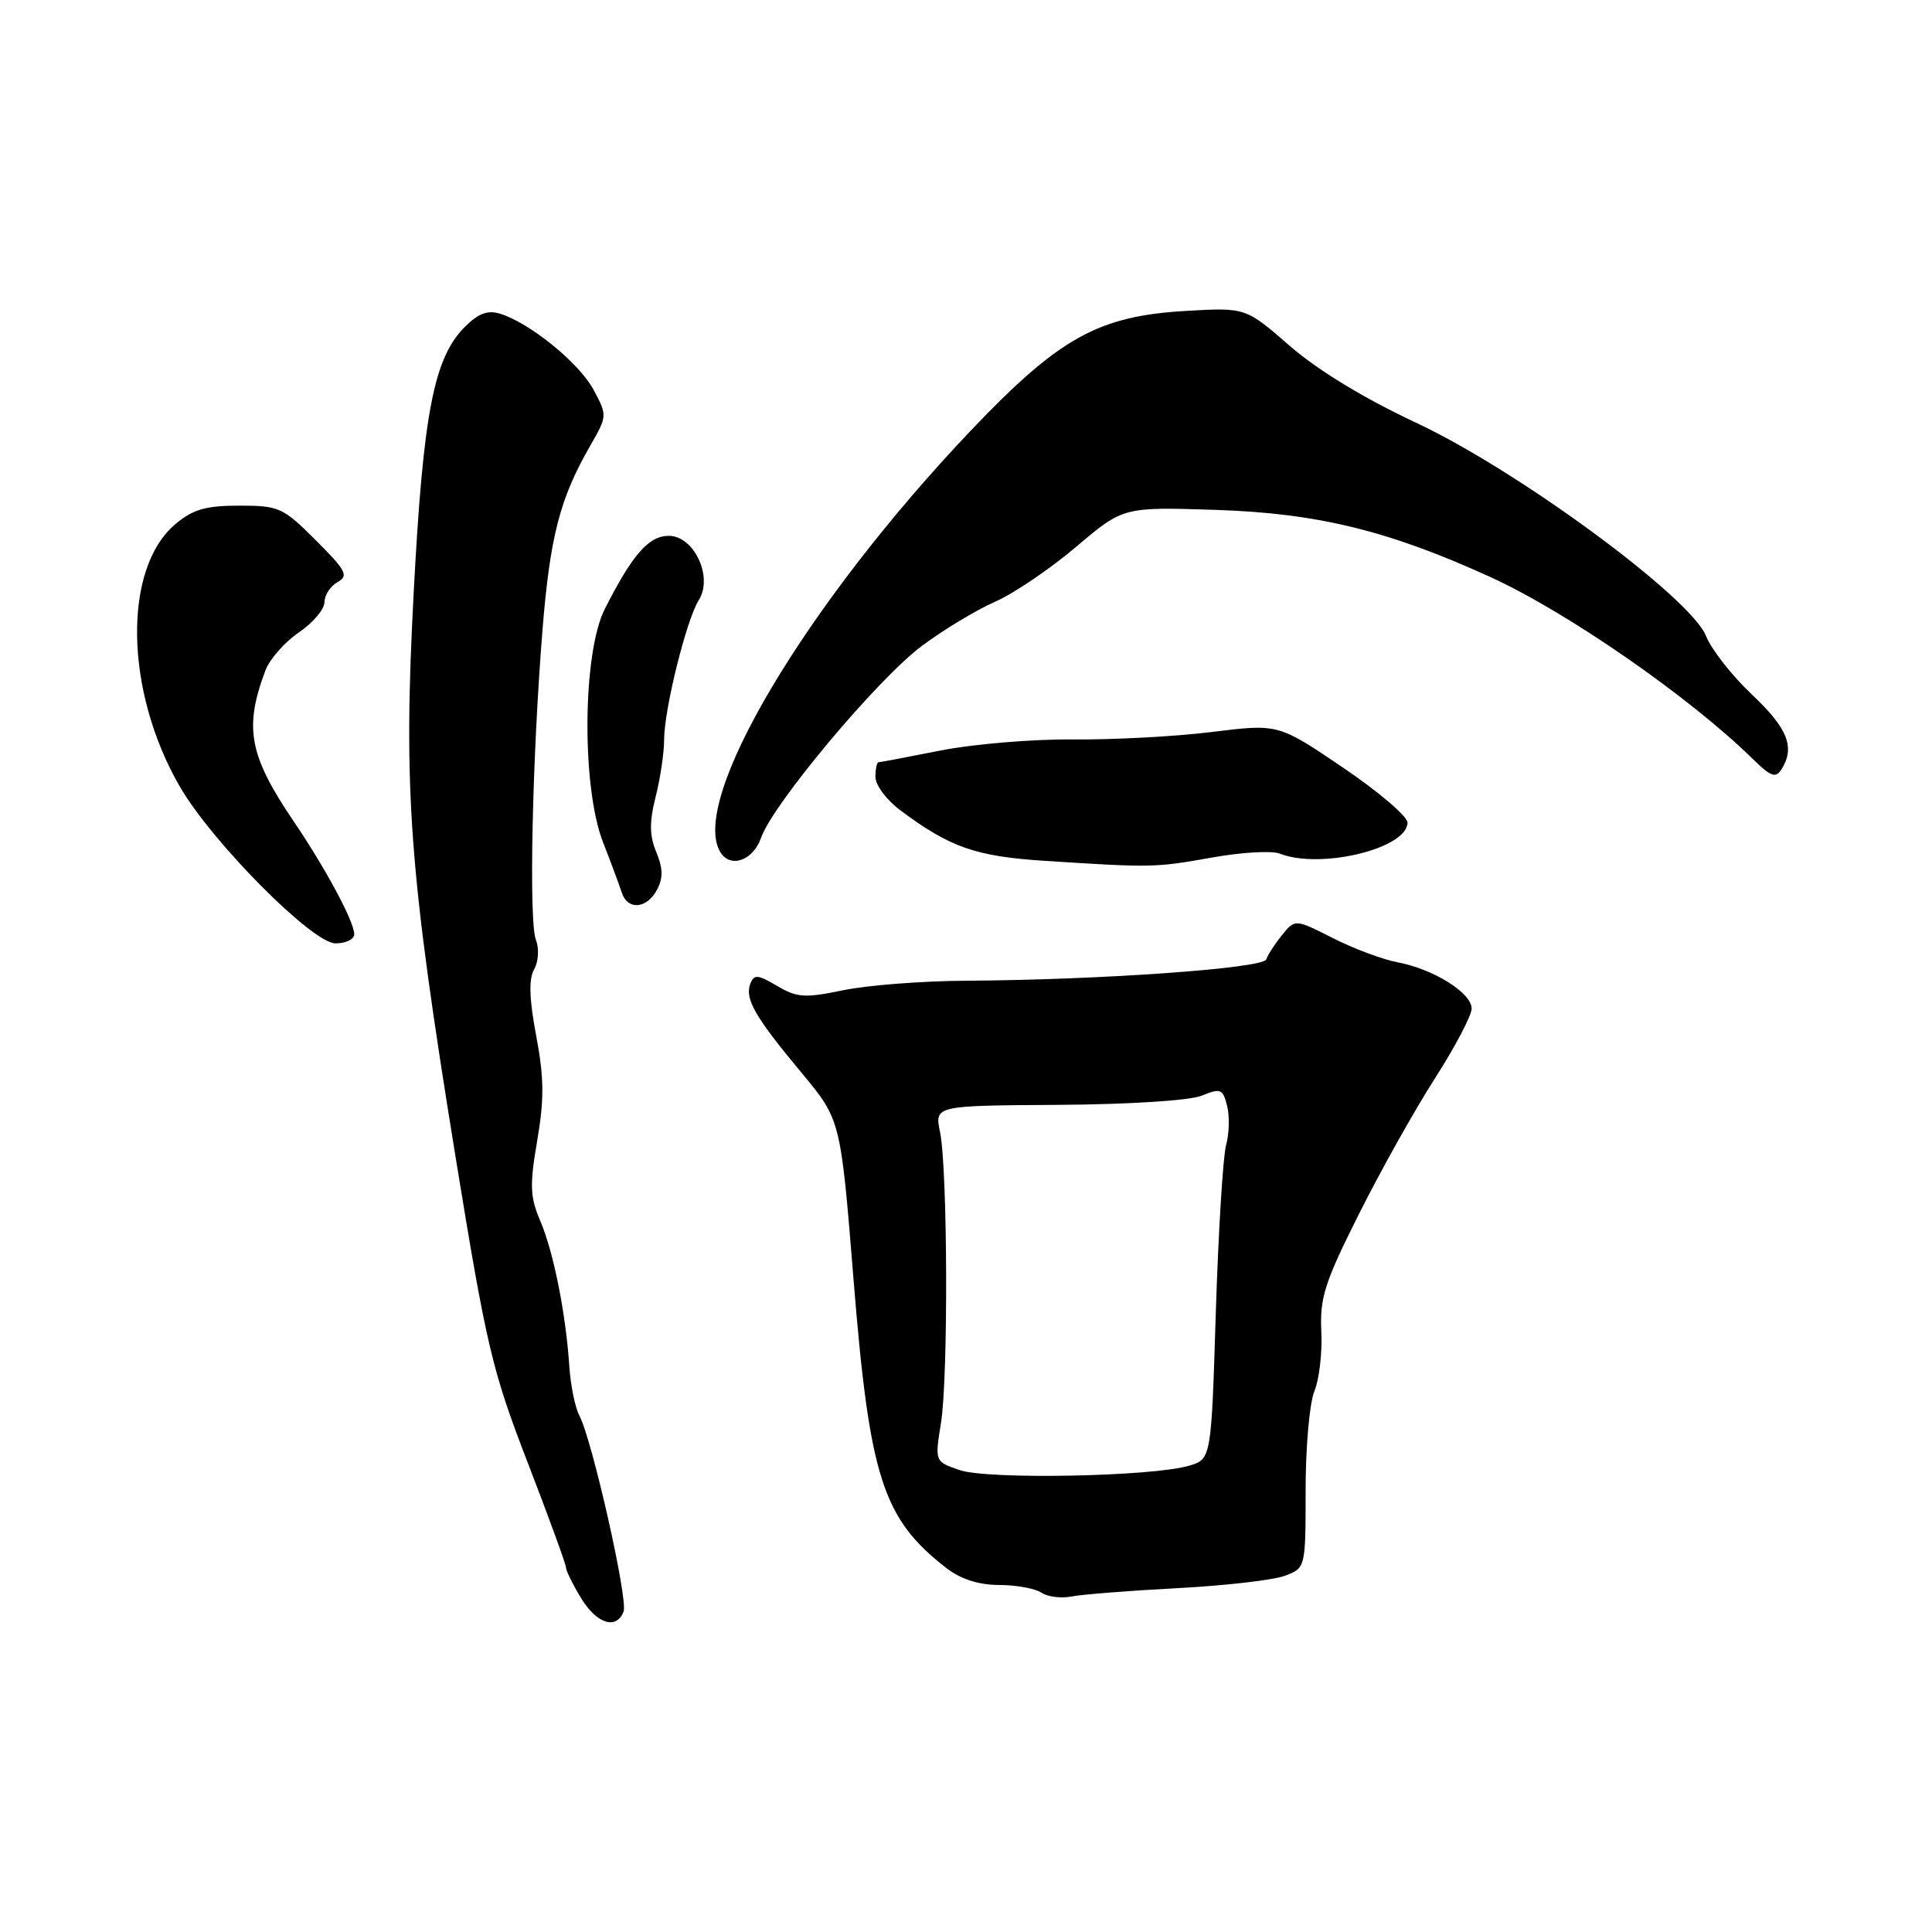 <?xml version="1.0" encoding="UTF-8" standalone="no"?>
<!DOCTYPE svg PUBLIC "-//W3C//DTD SVG 1.1//EN" "http://www.w3.org/Graphics/SVG/1.1/DTD/svg11.dtd" >
<svg xmlns="http://www.w3.org/2000/svg" xmlns:xlink="http://www.w3.org/1999/xlink" version="1.1" viewBox="0 0 256 256">
 <g >
 <path fill="currentColor"
d=" M 82.63 213.53 C 83.24 211.94 78.45 190.72 76.77 187.58 C 76.21 186.52 75.61 183.60 75.44 181.08 C 74.98 174.06 73.35 165.90 71.59 161.78 C 70.23 158.59 70.17 157.06 71.18 151.15 C 72.12 145.66 72.10 142.81 71.05 137.27 C 70.13 132.37 70.04 129.75 70.77 128.45 C 71.36 127.40 71.46 125.70 71.00 124.50 C 70.06 122.02 70.52 100.48 71.88 83.50 C 72.88 71.12 74.19 66.04 78.18 59.11 C 80.48 55.12 80.48 55.05 78.64 51.63 C 76.73 48.09 70.24 42.81 66.27 41.57 C 64.62 41.06 63.39 41.52 61.59 43.32 C 57.49 47.42 56.08 54.68 54.83 78.25 C 53.41 104.87 54.19 115.30 60.40 153.52 C 64.44 178.33 65.21 181.62 69.90 193.74 C 72.70 201.00 75.00 207.29 75.00 207.72 C 75.01 208.15 75.90 209.96 76.99 211.75 C 79.08 215.18 81.68 216.00 82.63 213.53 Z  M 156.00 210.44 C 162.32 210.11 168.74 209.37 170.25 208.80 C 173.00 207.76 173.00 207.76 173.00 197.44 C 173.00 191.77 173.52 185.86 174.17 184.32 C 174.81 182.77 175.22 179.20 175.08 176.40 C 174.87 171.98 175.53 169.90 180.05 160.90 C 182.91 155.18 187.45 147.08 190.13 142.90 C 192.81 138.72 195.00 134.55 195.00 133.64 C 195.00 131.56 189.93 128.40 185.19 127.51 C 183.22 127.14 179.36 125.70 176.61 124.30 C 171.61 121.77 171.61 121.77 169.88 123.90 C 168.93 125.07 167.99 126.52 167.79 127.12 C 167.39 128.32 145.76 129.85 128.06 129.95 C 122.32 129.98 115.00 130.54 111.79 131.20 C 106.64 132.27 105.61 132.20 102.97 130.64 C 100.40 129.12 99.91 129.08 99.42 130.36 C 98.66 132.34 100.04 134.75 106.22 142.16 C 111.39 148.38 111.39 148.38 113.09 169.44 C 115.21 195.77 116.95 201.21 125.38 207.76 C 127.29 209.24 129.66 210.01 132.38 210.02 C 134.65 210.02 137.18 210.48 138.00 211.04 C 138.82 211.59 140.62 211.82 142.00 211.54 C 143.38 211.27 149.68 210.77 156.00 210.44 Z  M 46.94 123.75 C 46.86 121.98 43.13 115.05 38.90 108.81 C 32.99 100.08 32.31 96.42 35.18 88.81 C 35.73 87.34 37.72 85.09 39.59 83.81 C 41.46 82.54 42.99 80.73 42.99 79.80 C 43.00 78.86 43.77 77.67 44.72 77.14 C 46.23 76.29 45.87 75.61 41.85 71.59 C 37.50 67.24 36.97 67.00 31.71 67.00 C 27.28 67.00 25.57 67.49 23.25 69.44 C 16.25 75.33 16.51 91.54 23.80 104.18 C 28.05 111.55 41.39 125.00 44.45 125.00 C 45.86 125.00 46.97 124.44 46.94 123.75 Z  M 87.05 117.91 C 87.88 116.35 87.86 115.08 86.96 112.91 C 86.05 110.71 86.03 108.93 86.88 105.56 C 87.50 103.12 88.00 99.72 88.00 98.01 C 88.00 94.01 90.96 82.09 92.60 79.50 C 94.52 76.46 91.97 71.00 88.62 71.00 C 85.96 71.00 83.79 73.48 80.13 80.71 C 77.18 86.55 77.05 104.31 79.91 111.62 C 80.96 114.30 82.07 117.29 82.38 118.25 C 83.14 120.64 85.69 120.45 87.05 117.91 Z  M 160.58 113.63 C 164.48 112.93 168.53 112.69 169.58 113.11 C 174.99 115.23 186.50 112.43 186.50 108.99 C 186.50 108.17 182.65 104.89 177.94 101.70 C 169.38 95.90 169.38 95.90 160.60 96.99 C 155.78 97.59 147.48 98.03 142.16 97.98 C 136.85 97.93 128.97 98.59 124.66 99.44 C 120.35 100.30 116.64 101.00 116.41 101.00 C 116.19 101.00 116.00 101.88 116.00 102.95 C 116.00 104.02 117.46 105.99 119.25 107.33 C 125.87 112.29 129.28 113.48 138.50 114.07 C 152.62 114.98 153.09 114.97 160.58 113.63 Z  M 100.85 111.00 C 102.41 106.53 116.30 89.95 122.15 85.59 C 124.95 83.49 129.29 80.87 131.80 79.76 C 134.31 78.66 139.16 75.37 142.59 72.46 C 148.83 67.17 148.83 67.17 161.04 67.56 C 174.55 68.00 183.95 70.29 197.46 76.45 C 207.68 81.11 223.92 92.37 232.32 100.63 C 234.64 102.91 235.30 103.14 236.05 101.95 C 237.89 99.04 236.90 96.53 232.17 92.06 C 229.51 89.55 226.76 86.05 226.06 84.28 C 224.04 79.18 201.10 62.31 187.63 56.01 C 180.75 52.79 174.60 49.05 170.90 45.83 C 165.05 40.74 165.05 40.74 157.13 41.20 C 145.51 41.87 140.35 44.75 128.64 57.05 C 106.72 80.12 91.26 106.14 95.46 112.93 C 96.80 115.10 99.80 114.02 100.85 111.00 Z  M 127.18 194.80 C 123.86 193.67 123.86 193.67 124.68 188.58 C 125.66 182.51 125.57 154.96 124.56 150.00 C 123.84 146.50 123.84 146.50 140.17 146.40 C 149.67 146.34 157.64 145.83 159.24 145.18 C 161.74 144.16 162.03 144.27 162.60 146.53 C 162.94 147.89 162.88 150.24 162.46 151.75 C 162.05 153.26 161.44 163.24 161.10 173.93 C 160.50 193.36 160.50 193.36 157.50 194.23 C 152.58 195.66 130.89 196.07 127.18 194.80 Z "/>
</g>
</svg>